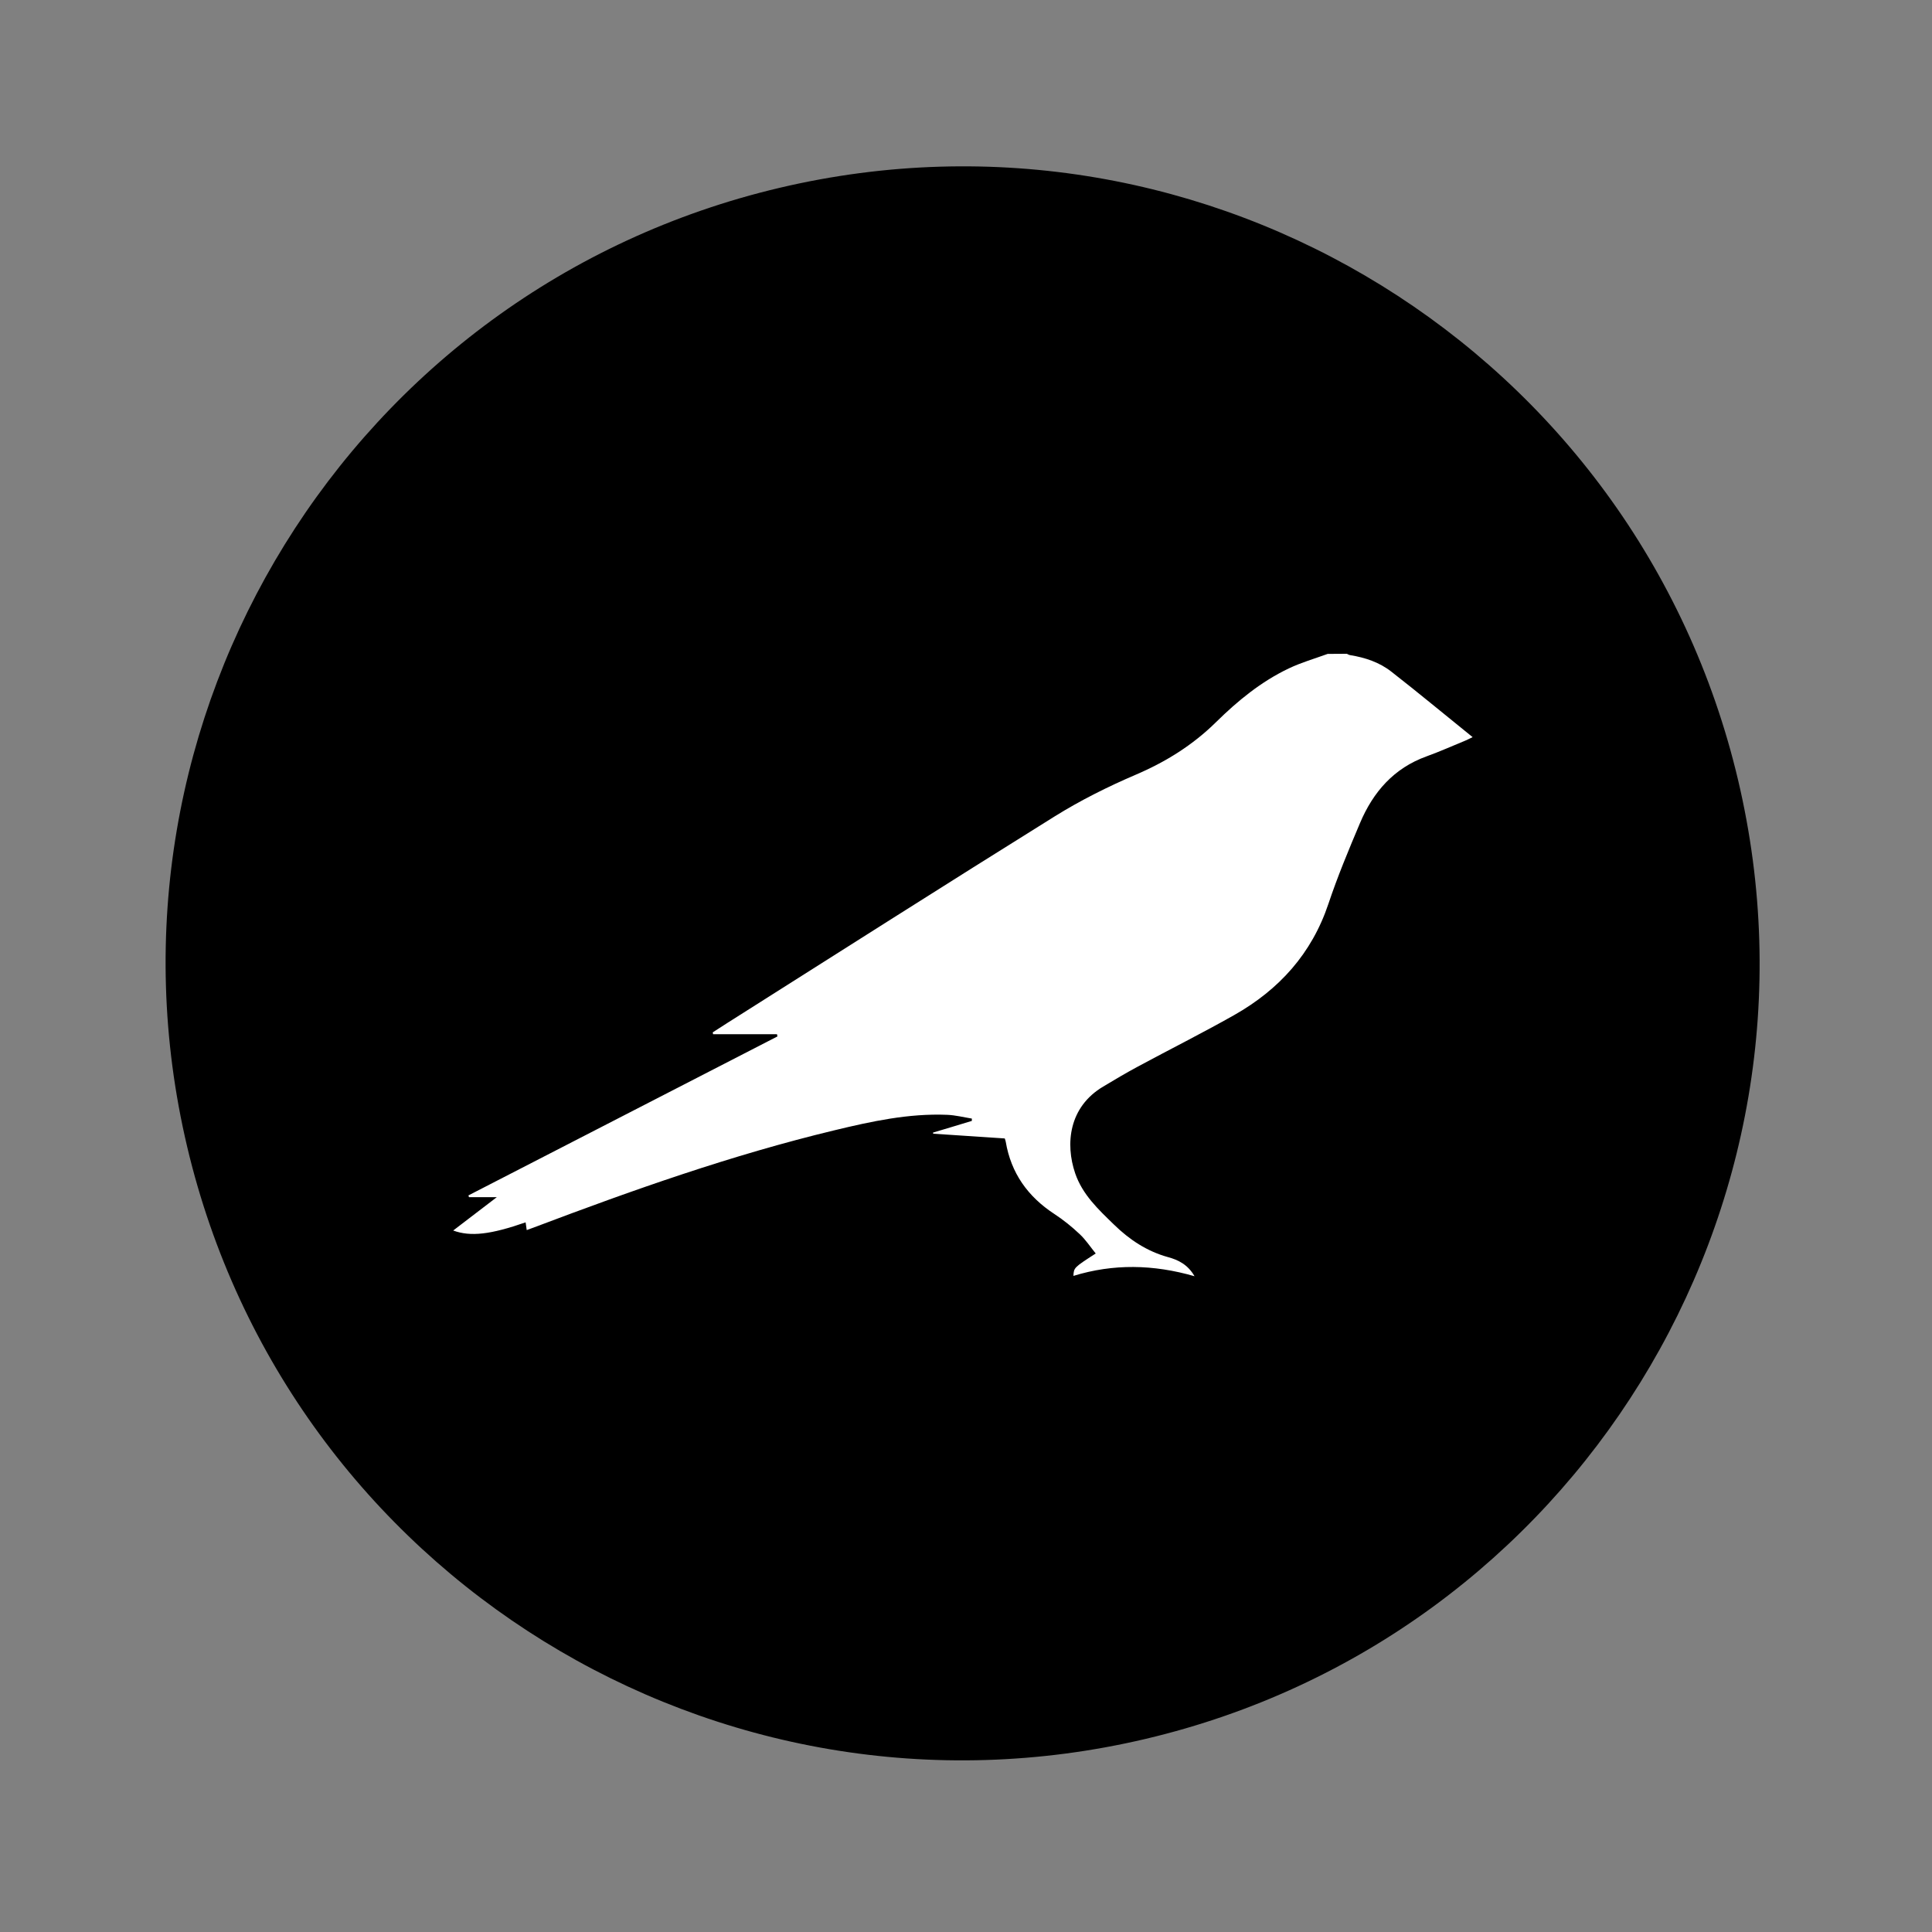 <svg width="175" height="175" viewBox="0 0 175 175" fill="none" xmlns="http://www.w3.org/2000/svg">
<rect x="0" y="0" width="175" height="175" fill="#808080" stroke="none"/>
<path d="M103.78 157.506C142.576 148.345 166.6 109.469 157.439 70.673C148.278 31.878 109.402 7.854 70.606 17.015C31.811 26.175 7.787 65.052 16.948 103.847C26.109 142.643 64.985 166.666 103.78 157.506Z" fill="black"/>
<path d="M122 59.22C122.09 59.26 122.19 59.33 122.29 59.34C123.65 59.56 124.95 59.99 126.03 60.84C128.48 62.75 130.87 64.74 133.39 66.77C133.07 66.92 132.91 67.01 132.74 67.08C131.57 67.56 130.41 68.08 129.22 68.51C126.25 69.58 124.38 71.74 123.19 74.55C122.17 76.96 121.16 79.38 120.33 81.86C118.82 86.38 115.86 89.64 111.8 91.94C108.92 93.57 105.96 95.05 103.05 96.62C101.99 97.19 100.96 97.8 99.93 98.42C96.81 100.27 96.48 103.61 97.39 106.28C98.05 108.21 99.49 109.55 100.89 110.91C102.29 112.28 103.88 113.34 105.8 113.87C106.72 114.12 107.59 114.54 108.2 115.6C104.45 114.52 100.84 114.46 97.23 115.57C97.27 114.82 97.27 114.82 99.25 113.54C98.76 112.94 98.34 112.29 97.79 111.78C97.08 111.11 96.31 110.49 95.5 109.96C93.1 108.39 91.58 106.26 91.1 103.42C91.09 103.33 91.05 103.25 91.01 103.12C88.85 102.98 86.69 102.83 84.53 102.69C84.52 102.66 84.52 102.63 84.51 102.59C85.68 102.24 86.86 101.89 88.03 101.53C88.03 101.46 88.03 101.39 88.03 101.32C87.29 101.2 86.54 101.01 85.79 100.98C82.31 100.84 78.94 101.57 75.59 102.38C66.31 104.61 57.33 107.79 48.42 111.16C48.2 111.24 47.97 111.32 47.71 111.42C47.67 111.14 47.64 110.93 47.61 110.72C44.45 111.82 42.63 112.04 41.05 111.46C42.35 110.47 43.6 109.51 45 108.44C44.04 108.44 43.26 108.44 42.48 108.44C42.46 108.39 42.45 108.33 42.43 108.28C51.76 103.48 61.09 98.68 70.42 93.88C70.41 93.81 70.4 93.75 70.38 93.68C68.45 93.68 66.52 93.68 64.59 93.68C64.58 93.62 64.57 93.57 64.56 93.51C65 93.23 65.44 92.94 65.88 92.66C75.76 86.41 85.61 80.13 95.53 73.95C97.86 72.5 100.34 71.26 102.86 70.18C105.6 69.01 108.04 67.49 110.16 65.4C112.11 63.48 114.23 61.74 116.73 60.55C117.86 60.01 119.08 59.66 120.26 59.23C120.84 59.22 121.42 59.22 122 59.22Z" fill="white"/>
</svg>

